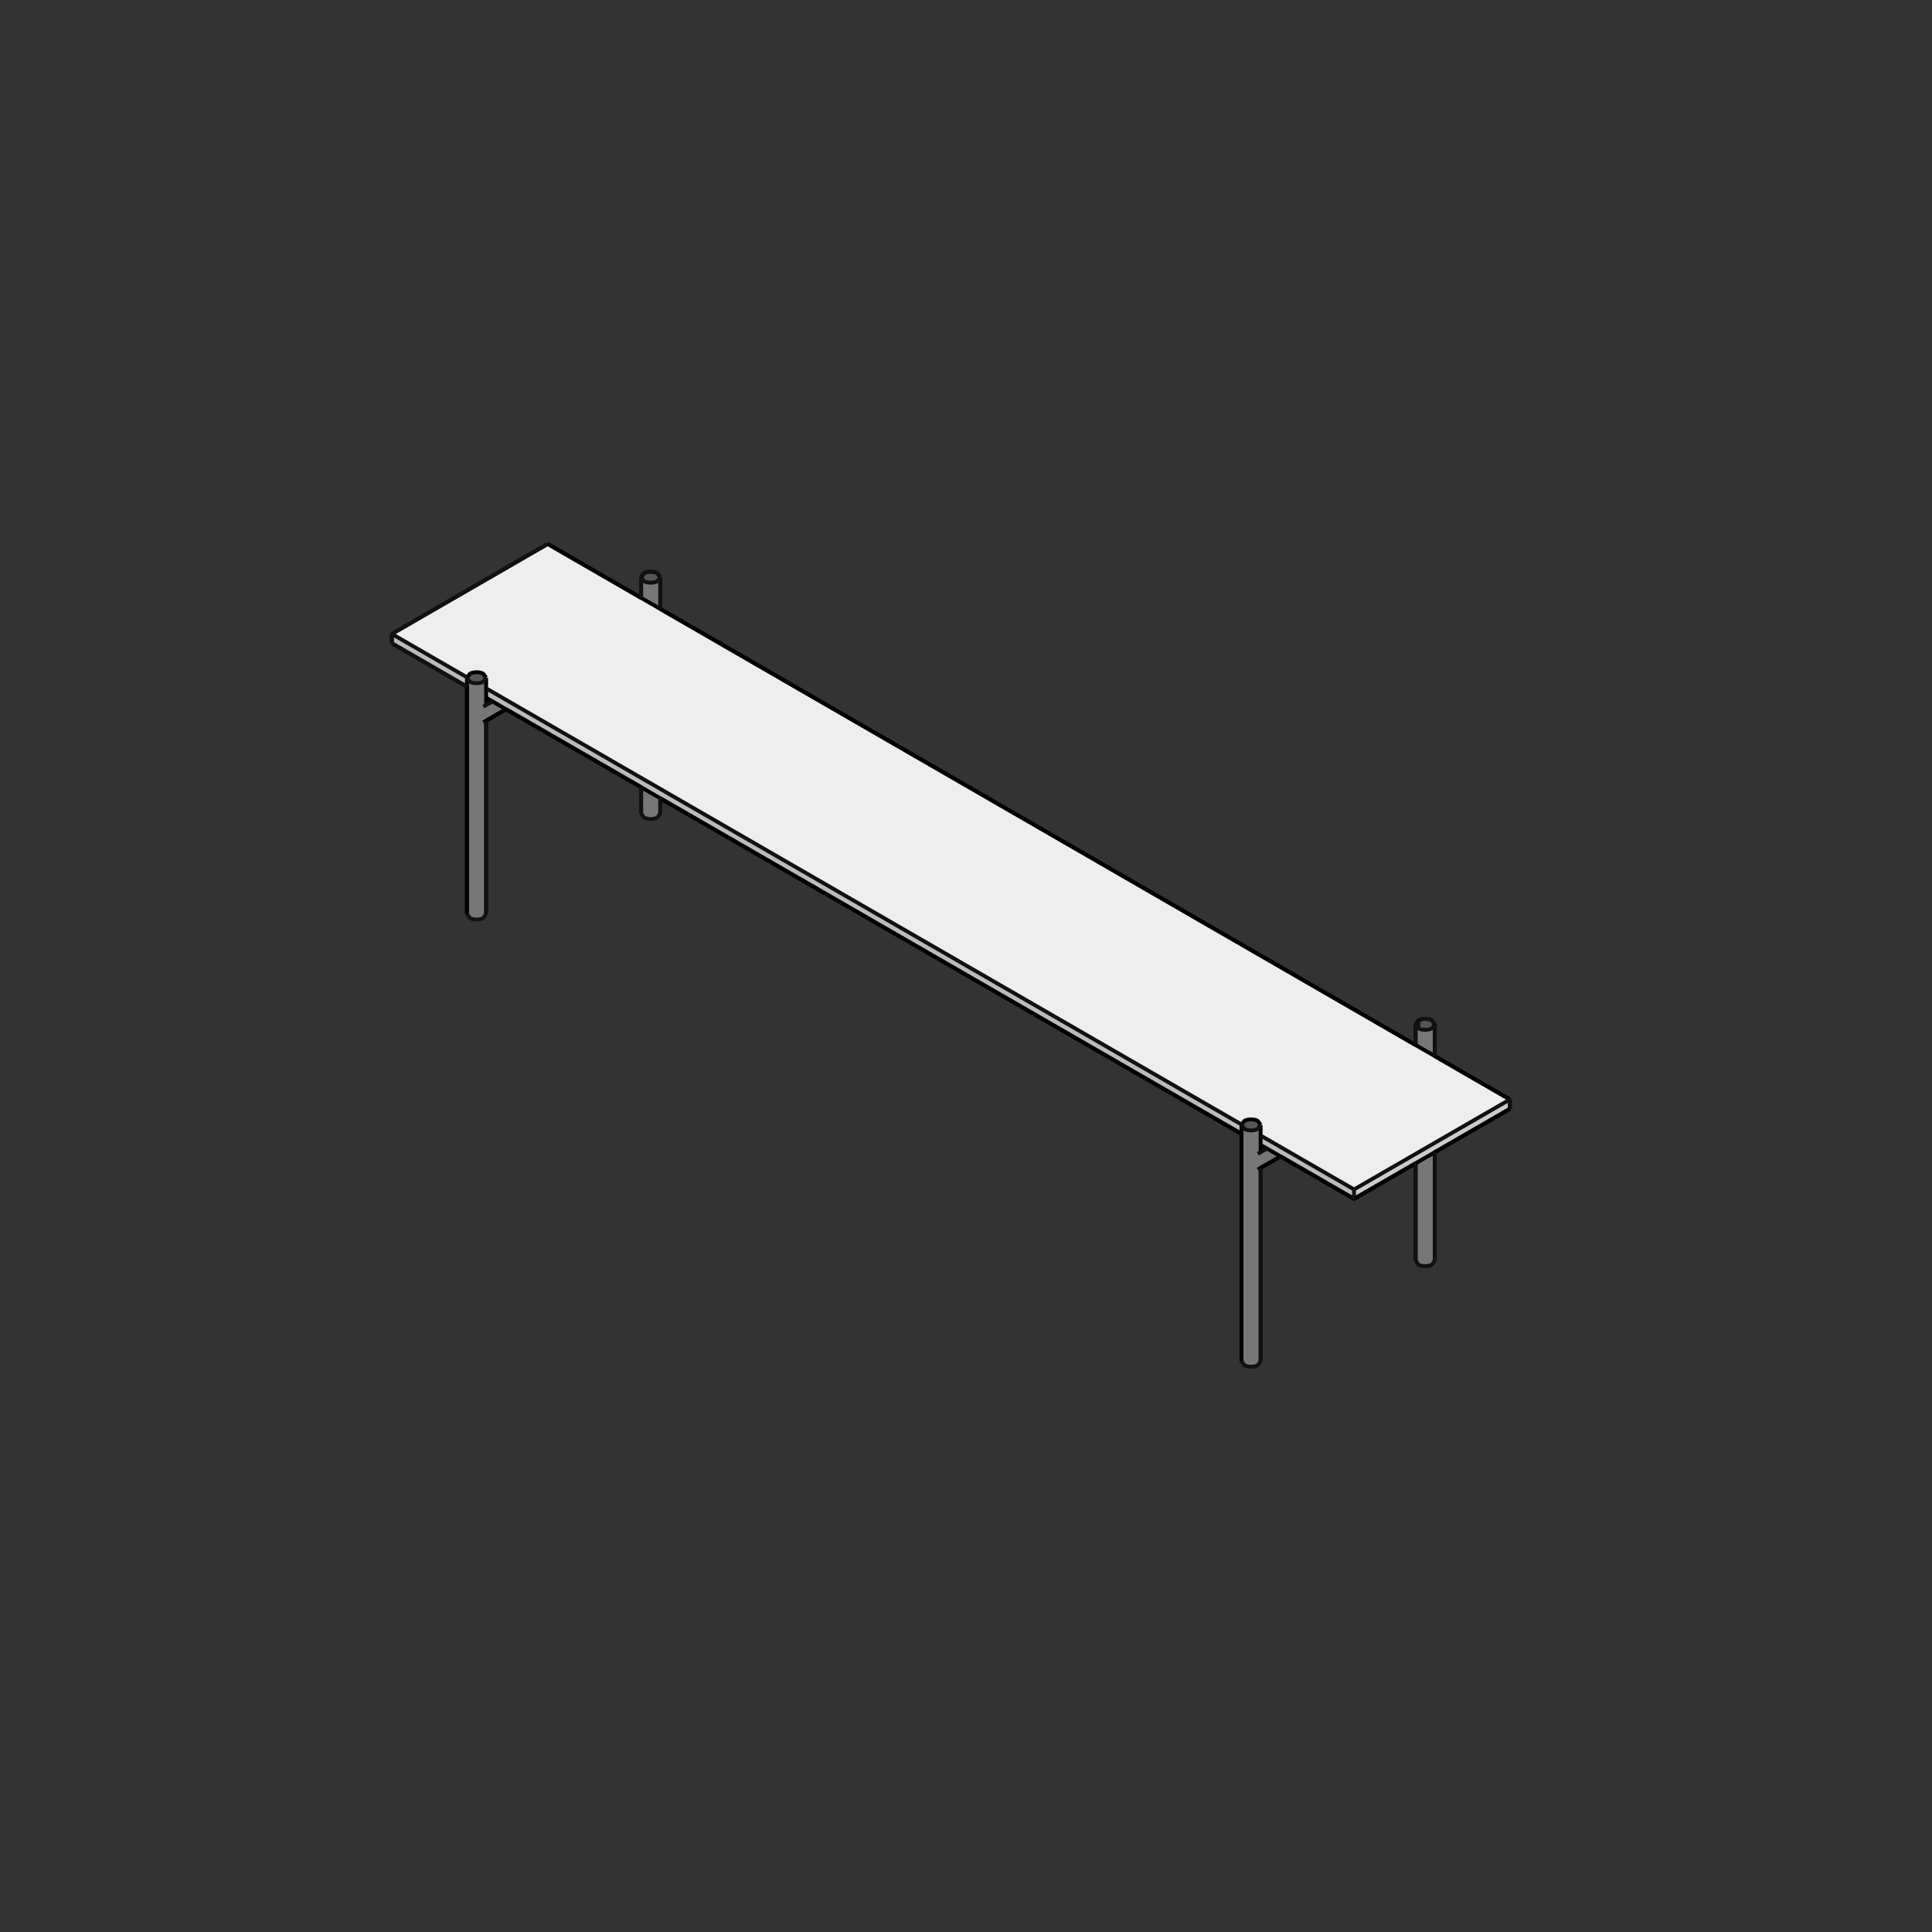 <?xml version="1.0" encoding="utf-8" standalone="no"?>
<!DOCTYPE svg PUBLIC "-//W3C//DTD SVG 1.1//EN" "http://www.w3.org/Graphics/SVG/1.1/DTD/svg11.dtd">
<svg version="1.1" width="120pt" height="120pt" viewBox="0 0 120 120" overflow="visible" xmlns="http://www.w3.org/2000/svg">
  <rect x="0" y="0" width="120" height="120" fill="#333333" stroke="none"/>
  <path d="M24.339,39.957 L24.339,39.374 L29.006,42.069 L29.004,42.651 z" stroke="Black" stroke-width="0" fill="#BBBBBB" fill-opacity="1" />
  <path d="M77.11,69.869 L77.11,70.425 L30.195,43.338 L30.195,42.755 z" stroke="Black" stroke-width="0" fill="#BBBBBB" fill-opacity="1" />
  <path d="M78.3,71.112 L78.3,70.529 L84.102,73.878 L84.102,74.462 z" stroke="Black" stroke-width="0" fill="#BBBBBB" fill-opacity="1" />
  <path d="M93.782,68.873 L84.102,74.462 L84.102,73.878 L93.782,68.29 z" stroke="Black" stroke-width="0" fill="#CCCCCC" fill-opacity="1" />
  <path d="M77.111,69.842 L30.195,42.755 L30.195,42.095 L30.02,41.852 C29.834,41.721 29.365,41.721 29.179,41.852 L29.006,42.069 L24.339,39.374 L34.019,33.785 L93.782,68.29 L84.102,73.878 L78.3,70.529 L78.3,69.869 L78.126,69.626 C77.94,69.494 77.47,69.494 77.284,69.626 z" stroke="Black" stroke-width="0" fill="#EEEEEE" fill-opacity="1" />
  <path d="M78.3,71.112 L78.694,71.339 L78.3,71.567 z" stroke="Black" stroke-width="0" fill="#555555" fill-opacity="1" />
  <path d="M78.3,69.878 L78.126,70.112 C77.94,70.244 77.47,70.244 77.284,70.112 L77.11,69.878 L77.284,69.626 C77.47,69.494 77.94,69.494 78.126,69.626 z" stroke="Black" stroke-width="0" fill="#555555" fill-opacity="1" />
  <path d="M87.926,63.624 L88.1,63.381 C88.286,63.25 88.756,63.25 88.942,63.381 L89.116,63.624 L88.942,63.867 C88.756,63.999 88.286,63.999 88.1,63.867 z" stroke="Black" stroke-width="0" fill="#555555" fill-opacity="1" />
  <path d="M30.195,43.338 L30.588,43.566 L30.195,43.793 z" stroke="Black" stroke-width="0" fill="#555555" fill-opacity="1" />
  <path d="M30.194,42.104 L30.02,42.338 C29.834,42.47 29.365,42.47 29.179,42.338 L29.004,42.104 L29.179,41.852 C29.365,41.721 29.834,41.721 30.02,41.852 z" stroke="Black" stroke-width="0" fill="#555555" fill-opacity="1" />
  <path d="M39.821,35.851 L39.995,35.608 C40.181,35.476 40.65,35.476 40.837,35.608 L41.011,35.851 L40.837,36.094 C40.65,36.225 40.181,36.225 39.995,36.094 z" stroke="Black" stroke-width="0" fill="#555555" fill-opacity="1" />
  <path d="M87.926,64.909 L87.926,63.633 L88.1,63.867 C88.286,63.999 88.756,63.999 88.942,63.867 L89.116,63.633 L89.116,65.596 z" stroke="Black" stroke-width="0" fill="#777777" fill-opacity="1" />
  <path d="M78.3,72.539 L78.3,84.546 L78.126,84.789 C77.94,84.92 77.47,84.92 77.284,84.789 L77.11,84.546 L77.11,69.878 L77.284,70.112 C77.47,70.244 77.94,70.244 78.126,70.112 L78.3,69.878 L78.3,71.567 L78.694,71.339 L79.536,71.825 z" stroke="Black" stroke-width="0" fill="#777777" fill-opacity="1" />
  <path d="M41.011,37.822 L39.821,37.135 L39.821,35.86 L39.995,36.094 C40.181,36.225 40.65,36.225 40.837,36.094 L41.011,35.86 z" stroke="Black" stroke-width="0" fill="#777777" fill-opacity="1" />
  <path d="M41.011,49.583 L41.011,50.527 L40.837,50.77 C40.65,50.902 40.181,50.902 39.995,50.77 L39.821,50.527 L39.821,48.896 z" stroke="Black" stroke-width="0" fill="#777777" fill-opacity="1" />
  <path d="M30.195,44.765 L30.195,56.772 L30.02,57.015 C29.834,57.147 29.365,57.147 29.179,57.015 L29.004,56.772 L29.004,42.104 L29.179,42.338 C29.365,42.47 29.834,42.47 30.02,42.338 L30.194,42.104 L30.195,43.793 L30.588,43.566 L31.43,44.052 z" stroke="Black" stroke-width="0" fill="#777777" fill-opacity="1" />
  <path d="M87.926,72.254 L89.116,71.567 L89.116,78.301 L88.942,78.544 C88.756,78.676 88.286,78.676 88.1,78.544 L87.926,78.301 z" stroke="Black" stroke-width="0" fill="#777777" fill-opacity="1" />
  <path d="M89.116,71.567 L93.782,68.873" stroke="#000000" stroke-width="0.24" fill="none" />
  <path d="M89.116,78.301 L89.116,71.567" stroke="#000000" stroke-width="0.24" fill="none" />
  <path d="M87.926,72.254 L87.926,78.301" stroke="#000000" stroke-width="0.24" fill="none" />
  <path d="M84.102,74.462 L87.926,72.254" stroke="#000000" stroke-width="0.24" fill="none" />
  <path d="M79.536,71.825 L84.102,74.462" stroke="#000000" stroke-width="0.24" fill="none" />
  <path d="M78.3,72.539 L79.536,71.825" stroke="#000000" stroke-width="0.24" fill="none" />
  <path d="M78.3,84.546 L78.3,72.539" stroke="#000000" stroke-width="0.24" fill="none" />
  <path d="M77.11,70.425 L77.11,84.546" stroke="#000000" stroke-width="0.24" fill="none" />
  <path d="M41.011,49.583 L77.11,70.425" stroke="#000000" stroke-width="0.24" fill="none" />
  <path d="M41.011,50.527 L41.011,49.583" stroke="#000000" stroke-width="0.24" fill="none" />
  <path d="M39.821,48.896 L39.821,50.527" stroke="#000000" stroke-width="0.24" fill="none" />
  <path d="M31.43,44.052 L39.821,48.896" stroke="#000000" stroke-width="0.24" fill="none" />
  <path d="M30.195,44.765 L31.43,44.052" stroke="#000000" stroke-width="0.24" fill="none" />
  <path d="M30.195,56.772 L30.195,44.765" stroke="#000000" stroke-width="0.24" fill="none" />
  <path d="M29.004,42.651 L29.004,56.772" stroke="#000000" stroke-width="0.24" fill="none" />
  <path d="M24.339,39.957 L29.004,42.651" stroke="#000000" stroke-width="0.24" fill="none" />
  <path d="M24.339,39.374 L24.339,39.957" stroke="#000000" stroke-width="0.24" fill="none" />
  <path d="M34.019,33.785 L24.339,39.374" stroke="#000000" stroke-width="0.24" fill="none" />
  <path d="M39.821,37.135 L34.019,33.785" stroke="#000000" stroke-width="0.24" fill="none" />
  <path d="M39.821,35.851 L39.821,37.135" stroke="#000000" stroke-width="0.24" fill="none" />
  <path d="M39.995,35.608 L39.821,35.851" stroke="#000000" stroke-width="0.24" fill="none" />
  <path d="M40.837,35.608 C40.65,35.476 40.181,35.476 39.995,35.608" stroke="#000000" stroke-width="0.24" fill="none" />
  <path d="M41.011,35.851 L40.837,35.608" stroke="#000000" stroke-width="0.24" fill="none" />
  <path d="M41.011,37.822 L41.011,35.86" stroke="#000000" stroke-width="0.24" fill="none" />
  <path d="M87.926,64.909 L41.011,37.822" stroke="#000000" stroke-width="0.24" fill="none" />
  <path d="M87.926,63.624 L87.926,64.909" stroke="#000000" stroke-width="0.24" fill="none" />
  <path d="M88.1,63.381 L87.926,63.624" stroke="#000000" stroke-width="0.24" fill="none" />
  <path d="M88.942,63.381 C88.756,63.25 88.286,63.25 88.1,63.381" stroke="#000000" stroke-width="0.24" fill="none" />
  <path d="M89.116,63.624 L88.942,63.381" stroke="#000000" stroke-width="0.24" fill="none" />
  <path d="M89.116,65.596 L89.116,63.633" stroke="#000000" stroke-width="0.24" fill="none" />
  <path d="M93.782,68.29 L89.116,65.596" stroke="#000000" stroke-width="0.24" fill="none" />
  <path d="M93.782,68.873 L93.782,68.29" stroke="#000000" stroke-width="0.24" fill="none" />
  <path d="M78.3,69.869 L78.126,69.626 C77.94,69.494 77.47,69.494 77.284,69.626 L77.11,69.869" stroke="#000000" stroke-width="0.24" fill="none" />
  <path d="M77.11,84.546 L77.11,69.869" stroke="#000000" stroke-width="0.24" fill="none" />
  <path d="M78.3,69.869 L78.3,71.567" stroke="#000000" stroke-width="0.24" fill="none" />
  <path d="M29.004,56.772 L29.004,42.095" stroke="#000000" stroke-width="0.24" fill="none" />
  <path d="M30.195,42.095 L30.195,43.793" stroke="#000000" stroke-width="0.24" fill="none" />
  <path d="M30.195,42.095 L30.02,41.852 C29.834,41.721 29.365,41.721 29.179,41.852 L29.004,42.095" stroke="#000000" stroke-width="0.24" fill="none" />
  <path d="M30.02,44.866 L31.43,44.051" stroke="#000000" stroke-width="0.24" fill="none" />
  <path d="M34.019,33.785 L93.782,68.29" stroke="#000000" stroke-width="0.24" fill="none" />
  <path d="M93.782,68.873 L84.102,74.462 L78.3,71.112" stroke="#000000" stroke-width="0.24" fill="none" />
  <path d="M77.11,70.425 L30.195,43.338" stroke="#000000" stroke-width="0.24" fill="none" />
  <path d="M79.536,71.825 L78.126,72.639" stroke="#000000" stroke-width="0.24" fill="none" />
  <path d="M30.02,42.338 L30.195,42.095" stroke="#111111" stroke-width="0.24" fill="none" />
  <path d="M88.1,63.381 L87.926,63.624" stroke="#111111" stroke-width="0.24" fill="none" />
  <path d="M87.926,78.301 L87.926,72.254" stroke="#111111" stroke-width="0.24" fill="none" />
  <path d="M89.116,63.624 L89.116,65.596" stroke="#111111" stroke-width="0.24" fill="none" />
  <path d="M89.116,63.624 L88.942,63.381 C88.756,63.25 88.286,63.25 88.1,63.381 L88.1,63.867 C88.286,63.999 88.756,63.999 88.942,63.867 z" stroke="#111111" stroke-width="0.24" fill="none" />
  <path d="M39.821,50.527 L39.821,48.896" stroke="#111111" stroke-width="0.24" fill="none" />
  <path d="M41.011,35.851 L41.011,37.822" stroke="#111111" stroke-width="0.24" fill="none" />
  <path d="M41.011,35.851 L40.837,35.608 C40.65,35.476 40.181,35.476 39.995,35.608 L39.821,35.851" stroke="#111111" stroke-width="0.24" fill="none" />
  <path d="M40.837,36.094 L41.011,35.851" stroke="#111111" stroke-width="0.24" fill="none" />
  <path d="M39.821,35.851 L39.995,36.094 C40.181,36.225 40.65,36.225 40.837,36.094" stroke="#111111" stroke-width="0.24" fill="none" />
  <path d="M24.339,39.374 L34.019,33.785" stroke="#111111" stroke-width="0.24" fill="none" />
  <path d="M24.339,39.957 L24.339,39.374" stroke="#111111" stroke-width="0.24" fill="none" />
  <path d="M93.782,68.873 L93.782,68.29" stroke="#111111" stroke-width="0.24" fill="none" />
  <path d="M84.102,74.462 L84.102,73.878" stroke="#111111" stroke-width="0.24" fill="none" />
  <path d="M39.821,37.135 L39.821,35.851" stroke="#111111" stroke-width="0.24" fill="none" />
  <path d="M41.011,49.583 L41.011,50.527" stroke="#111111" stroke-width="0.24" fill="none" />
  <path d="M87.926,64.909 L87.926,63.624" stroke="#111111" stroke-width="0.24" fill="none" />
  <path d="M89.116,71.567 L89.116,78.301" stroke="#111111" stroke-width="0.24" fill="none" />
  <path d="M29.006,42.069 L24.339,39.374" stroke="#111111" stroke-width="0.24" fill="none" />
  <path d="M29.004,42.651 L24.339,39.957" stroke="#111111" stroke-width="0.24" fill="none" />
  <path d="M77.11,69.869 L77.284,70.112 C77.47,70.244 77.94,70.244 78.126,70.112 L78.3,69.869" stroke="#111111" stroke-width="0.24" fill="none" />
  <path d="M29.004,42.095 L29.179,42.338 C29.365,42.47 29.834,42.47 30.02,42.338" stroke="#111111" stroke-width="0.24" fill="none" />
  <path d="M93.782,68.29 L84.102,73.878" stroke="#111111" stroke-width="0.24" fill="none" />
  <path d="M77.111,69.842 L30.195,42.755" stroke="#111111" stroke-width="0.24" fill="none" />
  <path d="M78.3,72.539 L78.3,84.546" stroke="#111111" stroke-width="0.24" fill="none" />
  <path d="M77.11,84.546 L77.284,84.789 C77.47,84.92 77.94,84.92 78.126,84.789 L78.3,84.546" stroke="#111111" stroke-width="0.24" fill="none" />
  <path d="M30.02,57.015 L30.195,56.772" stroke="#111111" stroke-width="0.24" fill="none" />
  <path d="M30.195,44.765 L30.195,56.772" stroke="#111111" stroke-width="0.24" fill="none" />
  <path d="M29.004,56.772 L29.179,57.015 C29.365,57.147 29.834,57.147 30.02,57.015" stroke="#111111" stroke-width="0.24" fill="none" />
  <path d="M30.02,43.894 L30.589,43.565" stroke="#111111" stroke-width="0.24" fill="none" />
  <path d="M87.926,78.301 L88.1,78.544 C88.286,78.676 88.756,78.676 88.942,78.544 L89.116,78.301" stroke="#111111" stroke-width="0.24" fill="none" />
  <path d="M40.837,50.77 L41.011,50.527" stroke="#111111" stroke-width="0.24" fill="none" />
  <path d="M39.821,50.527 L39.995,50.77 C40.181,50.902 40.65,50.902 40.837,50.77" stroke="#111111" stroke-width="0.24" fill="none" />
  <path d="M84.102,73.878 L78.3,70.529" stroke="#111111" stroke-width="0.24" fill="none" />
  <path d="M78.694,71.339 L78.126,71.667" stroke="#111111" stroke-width="0.24" fill="none" />
</svg>
